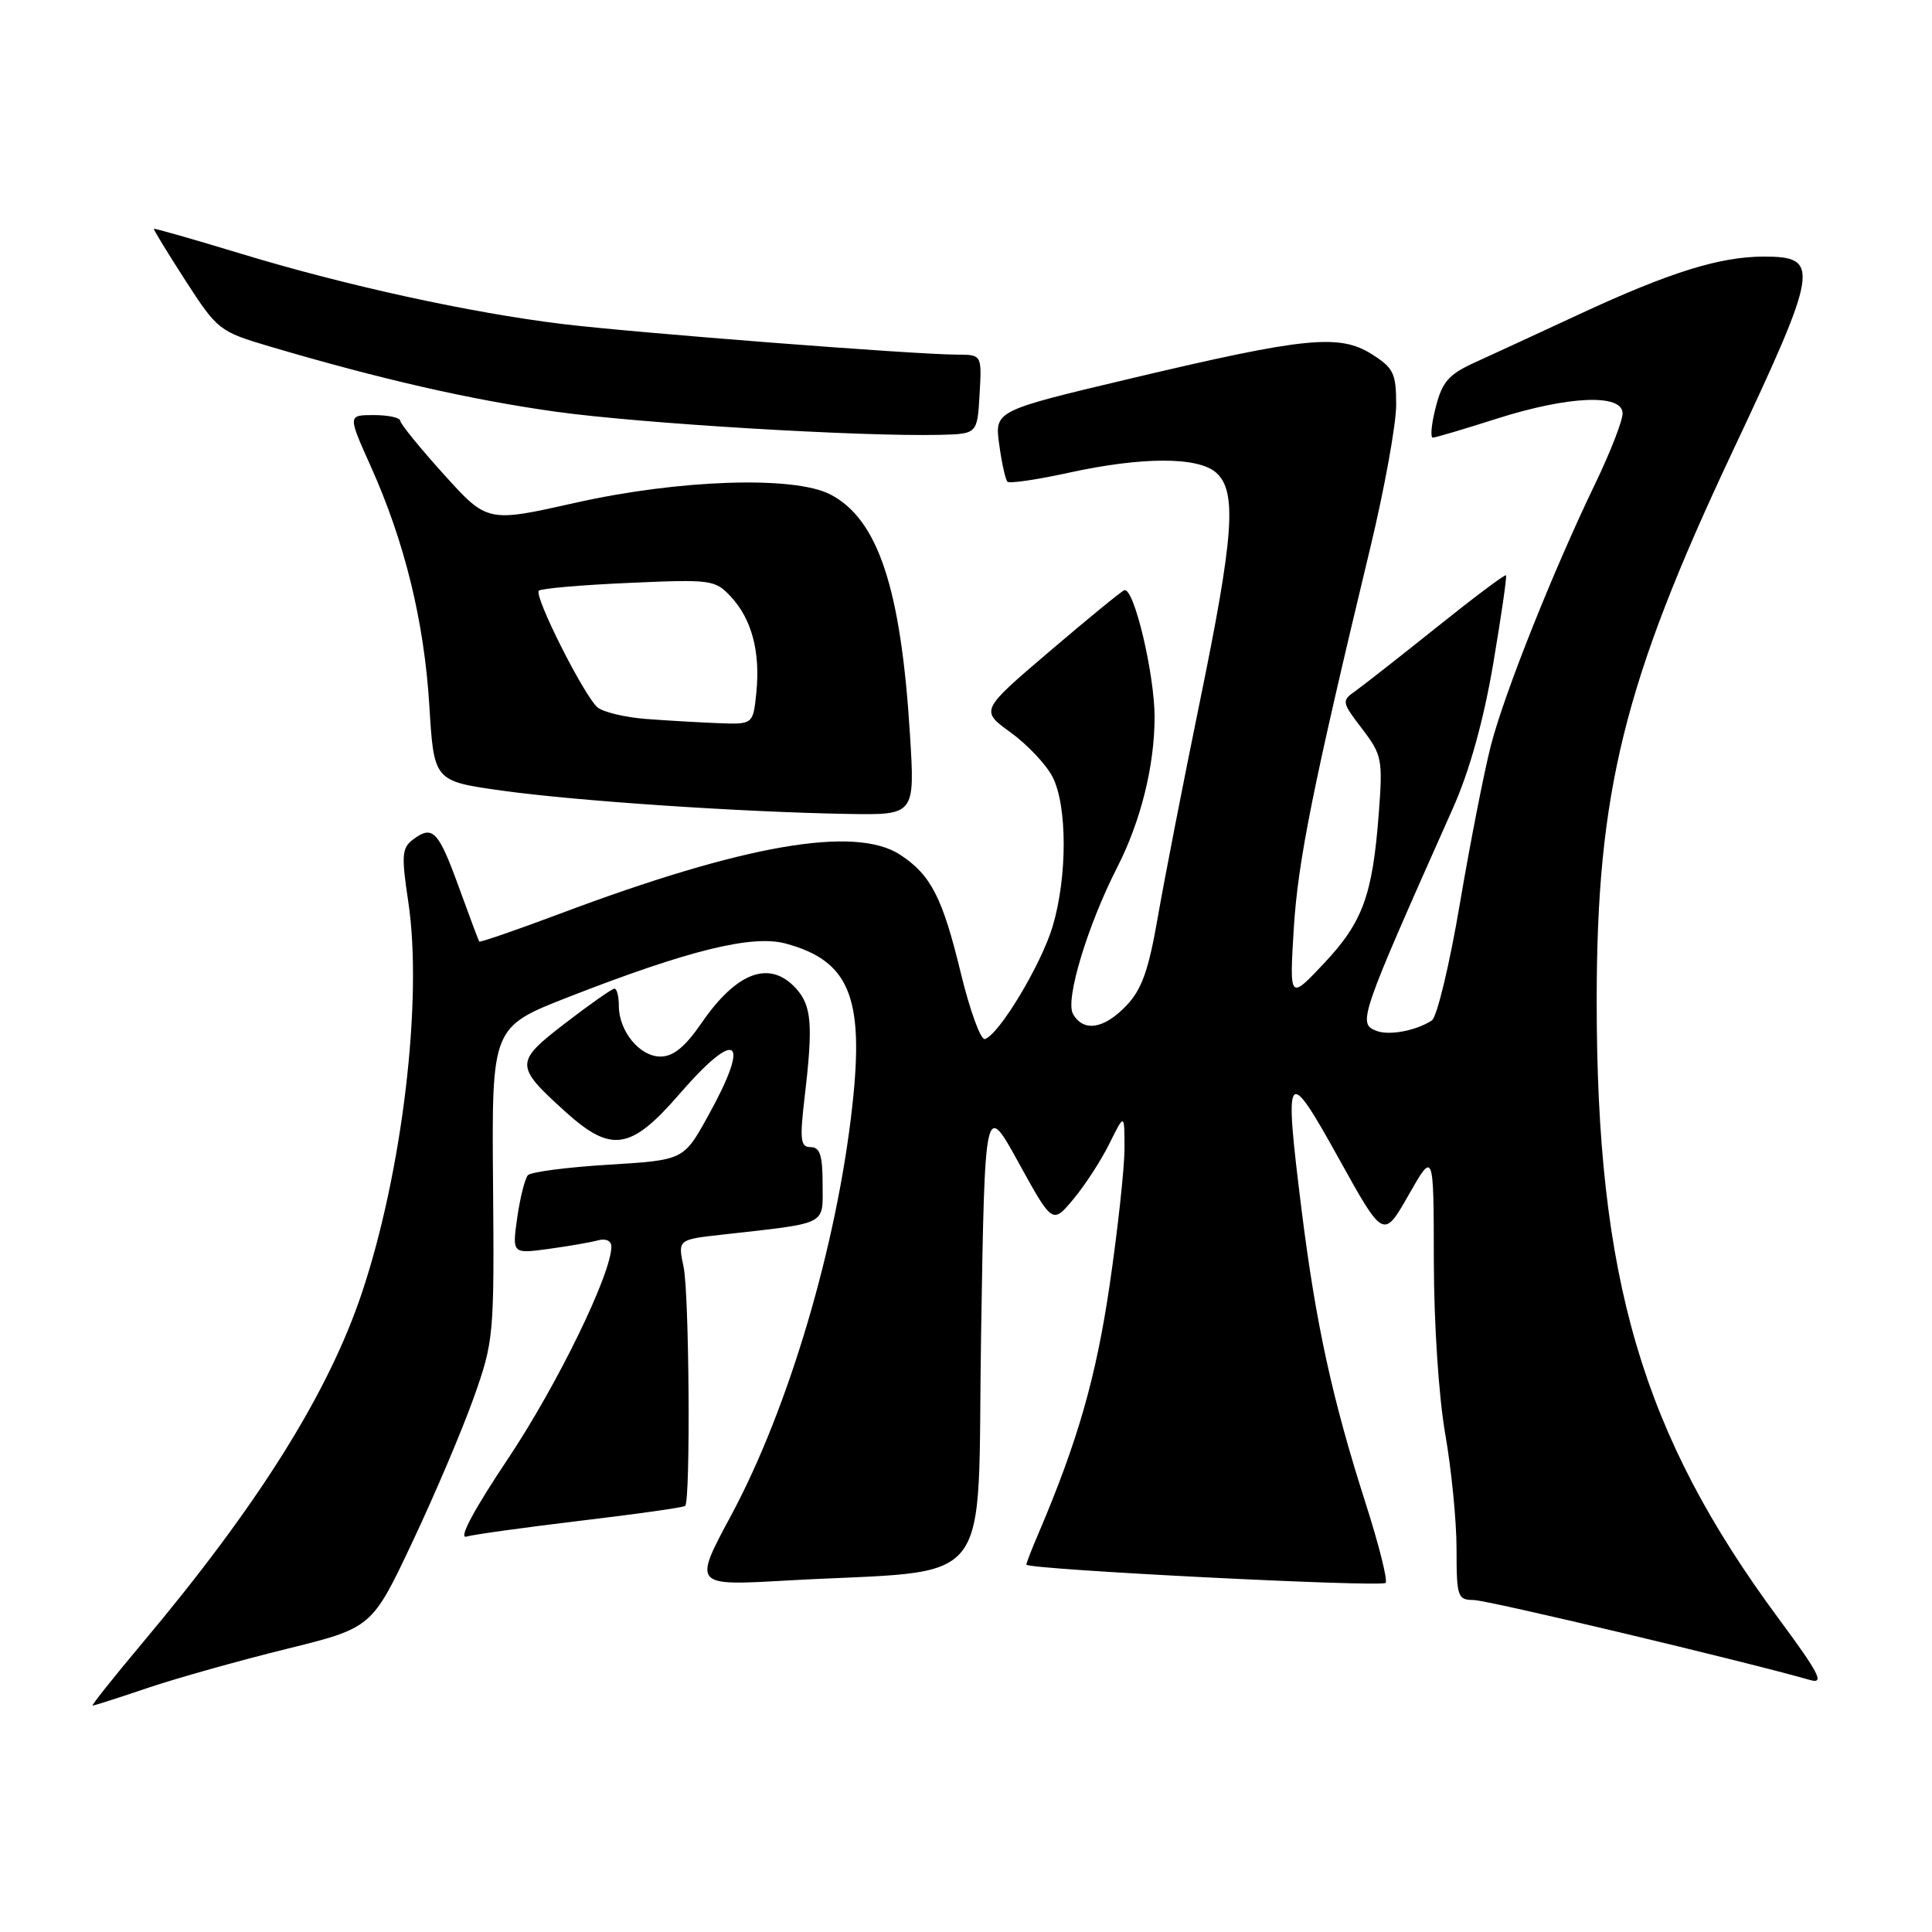 <?xml version="1.0" encoding="UTF-8" standalone="no"?>
<!DOCTYPE svg PUBLIC "-//W3C//DTD SVG 1.1//EN" "http://www.w3.org/Graphics/SVG/1.1/DTD/svg11.dtd" >
<svg xmlns="http://www.w3.org/2000/svg" xmlns:xlink="http://www.w3.org/1999/xlink" version="1.1" viewBox="0 0 256 256">
 <g >
 <path fill="currentColor"
d=" M 19.57 223.66 C 23.38 222.37 31.63 220.06 37.89 218.51 C 49.28 215.70 49.28 215.70 54.68 204.25 C 57.65 197.96 61.30 189.36 62.79 185.15 C 65.43 177.70 65.50 176.97 65.33 156.79 C 65.16 136.09 65.16 136.09 75.33 132.11 C 91.22 125.91 99.65 123.83 104.09 125.02 C 112.54 127.30 114.53 132.12 112.94 146.50 C 110.91 164.97 104.50 186.62 96.87 200.81 C 91.86 210.13 91.86 210.13 104.18 209.43 C 132.39 207.84 129.43 211.59 130.00 176.72 C 130.50 145.94 130.50 145.94 134.98 154.08 C 139.46 162.21 139.46 162.21 142.23 158.89 C 143.76 157.07 145.90 153.76 147.00 151.54 C 149.00 147.50 149.00 147.50 149.00 152.20 C 149.00 154.78 148.11 162.92 147.03 170.30 C 145.23 182.51 142.81 190.98 137.59 203.22 C 136.71 205.26 136.00 207.11 136.00 207.32 C 136.00 207.96 182.99 210.34 183.60 209.74 C 183.90 209.43 182.73 204.75 181.00 199.34 C 176.53 185.40 174.36 175.45 172.47 160.35 C 170.11 141.43 170.45 140.97 177.41 153.53 C 183.32 164.18 183.32 164.18 186.65 158.34 C 189.97 152.50 189.97 152.50 189.99 167.00 C 190.00 175.36 190.64 185.10 191.50 190.00 C 192.32 194.68 193.00 201.54 193.00 205.25 C 193.00 211.58 193.14 212.00 195.25 212.01 C 197.08 212.01 230.90 220.06 239.85 222.61 C 241.79 223.17 241.08 221.78 235.66 214.45 C 217.57 189.98 211.55 169.50 211.57 132.50 C 211.58 104.96 215.18 90.40 229.49 60.00 C 241.03 35.50 241.27 34.00 233.71 34.00 C 227.90 34.00 221.24 36.08 209.37 41.59 C 203.94 44.11 197.65 47.02 195.38 48.05 C 191.95 49.61 191.09 50.61 190.24 53.97 C 189.67 56.18 189.50 57.99 189.86 57.99 C 190.21 57.98 194.00 56.86 198.29 55.49 C 207.81 52.45 215.00 52.14 215.00 54.78 C 215.00 55.76 213.38 59.92 211.40 64.03 C 205.80 75.65 199.33 91.87 197.55 98.78 C 196.66 102.24 194.81 111.67 193.44 119.74 C 192.08 127.81 190.40 134.77 189.73 135.21 C 187.65 136.57 184.09 137.25 182.40 136.60 C 179.87 135.63 180.09 135.00 192.56 107.00 C 194.73 102.11 196.57 95.50 197.85 88.00 C 198.92 81.67 199.69 76.38 199.55 76.23 C 199.41 76.08 195.29 79.17 190.40 83.09 C 185.50 87.01 180.64 90.82 179.60 91.56 C 177.75 92.86 177.78 93.03 180.48 96.56 C 183.13 100.04 183.24 100.61 182.69 107.86 C 181.86 118.68 180.56 122.21 175.40 127.69 C 170.86 132.50 170.86 132.50 171.43 123.07 C 171.98 114.09 173.96 104.22 181.61 72.41 C 183.47 64.65 185.00 56.21 185.00 53.64 C 185.00 49.46 184.66 48.76 181.75 46.92 C 177.45 44.22 172.91 44.68 149.84 50.15 C 131.79 54.43 131.79 54.43 132.40 58.89 C 132.73 61.34 133.23 63.56 133.49 63.83 C 133.76 64.09 137.37 63.57 141.52 62.66 C 151.34 60.50 158.79 60.50 161.17 62.65 C 163.92 65.14 163.50 71.00 158.98 93.00 C 156.78 103.72 154.28 116.55 153.42 121.50 C 152.20 128.55 151.30 131.10 149.25 133.25 C 146.28 136.37 143.54 136.79 142.17 134.33 C 141.13 132.47 144.10 122.65 148.01 114.98 C 151.15 108.84 152.97 101.55 152.99 95.07 C 153.00 89.33 150.24 77.73 148.97 78.21 C 148.56 78.37 144.10 82.02 139.06 86.32 C 129.89 94.14 129.89 94.14 133.91 97.05 C 136.12 98.65 138.62 101.30 139.46 102.93 C 141.43 106.73 141.44 116.15 139.49 122.72 C 137.98 127.80 132.38 137.11 130.50 137.68 C 129.95 137.84 128.51 133.88 127.30 128.89 C 124.89 118.93 123.35 115.93 119.28 113.26 C 113.32 109.36 98.58 111.91 74.20 121.07 C 68.41 123.24 63.60 124.90 63.50 124.76 C 63.40 124.62 62.19 121.37 60.80 117.55 C 58.08 110.06 57.33 109.29 54.73 111.24 C 53.25 112.35 53.17 113.33 54.10 119.50 C 56.04 132.40 53.32 155.29 47.94 171.35 C 43.48 184.66 34.19 199.46 18.83 217.75 C 15.02 222.29 12.07 226.00 12.27 226.00 C 12.48 226.00 15.77 224.95 19.57 223.66 Z  M 76.97 201.50 C 84.38 200.62 90.60 199.74 90.79 199.54 C 91.51 198.82 91.33 171.39 90.58 167.88 C 89.81 164.25 89.81 164.25 95.66 163.60 C 109.89 162.00 109.00 162.44 109.00 156.91 C 109.00 153.10 108.65 152.00 107.42 152.00 C 106.06 152.00 105.95 151.07 106.63 145.25 C 107.75 135.78 107.54 133.26 105.49 130.99 C 102.02 127.16 97.65 128.75 92.99 135.51 C 90.78 138.72 89.22 140.00 87.51 140.00 C 84.76 140.00 82.00 136.63 82.00 133.28 C 82.00 132.02 81.74 131.00 81.42 131.00 C 81.11 131.00 78.18 133.05 74.92 135.56 C 68.17 140.75 68.17 141.21 74.95 147.34 C 81.00 152.80 83.59 152.40 90.00 145.00 C 97.73 136.08 99.57 137.51 93.79 147.93 C 90.58 153.72 90.58 153.72 80.62 154.33 C 75.15 154.66 70.34 155.29 69.95 155.72 C 69.56 156.15 68.92 158.67 68.54 161.32 C 67.86 166.14 67.86 166.14 72.68 165.49 C 75.33 165.13 78.29 164.61 79.25 164.35 C 80.27 164.07 81.00 164.41 81.01 165.18 C 81.02 168.77 73.86 183.47 67.37 193.20 C 62.82 200.00 60.72 203.92 61.79 203.61 C 62.73 203.33 69.56 202.39 76.97 201.50 Z  M 120.57 97.25 C 119.37 77.91 116.33 68.77 110.01 65.51 C 105.23 63.03 90.01 63.53 76.25 66.62 C 64.58 69.24 64.58 69.24 58.82 62.87 C 55.66 59.37 53.05 56.16 53.03 55.75 C 53.01 55.34 51.44 55.00 49.54 55.00 C 46.08 55.00 46.08 55.00 49.11 61.75 C 53.63 71.81 56.20 82.31 56.89 93.50 C 57.50 103.50 57.50 103.50 66.50 104.76 C 76.29 106.13 98.28 107.61 112.37 107.85 C 121.24 108.00 121.24 108.00 120.57 97.25 Z  M 129.80 52.25 C 130.10 47.00 130.10 47.00 126.80 46.99 C 121.20 46.98 84.01 44.09 74.50 42.93 C 62.29 41.44 45.86 37.85 32.01 33.64 C 25.69 31.72 20.46 30.23 20.39 30.32 C 20.32 30.42 22.21 33.51 24.59 37.20 C 28.80 43.72 29.09 43.94 35.71 45.90 C 50.51 50.27 62.43 52.99 73.70 54.56 C 84.97 56.12 113.91 57.86 124.50 57.62 C 129.50 57.50 129.50 57.50 129.80 52.25 Z  M 85.53 95.26 C 82.79 95.04 79.94 94.36 79.19 93.74 C 77.42 92.27 70.71 78.95 71.40 78.27 C 71.69 77.98 77.05 77.51 83.30 77.24 C 94.24 76.75 94.76 76.82 96.84 79.06 C 99.61 82.03 100.76 86.36 100.22 91.75 C 99.79 96.00 99.79 96.00 95.14 95.82 C 92.59 95.72 88.26 95.47 85.53 95.26 Z "/>
</g>
</svg>